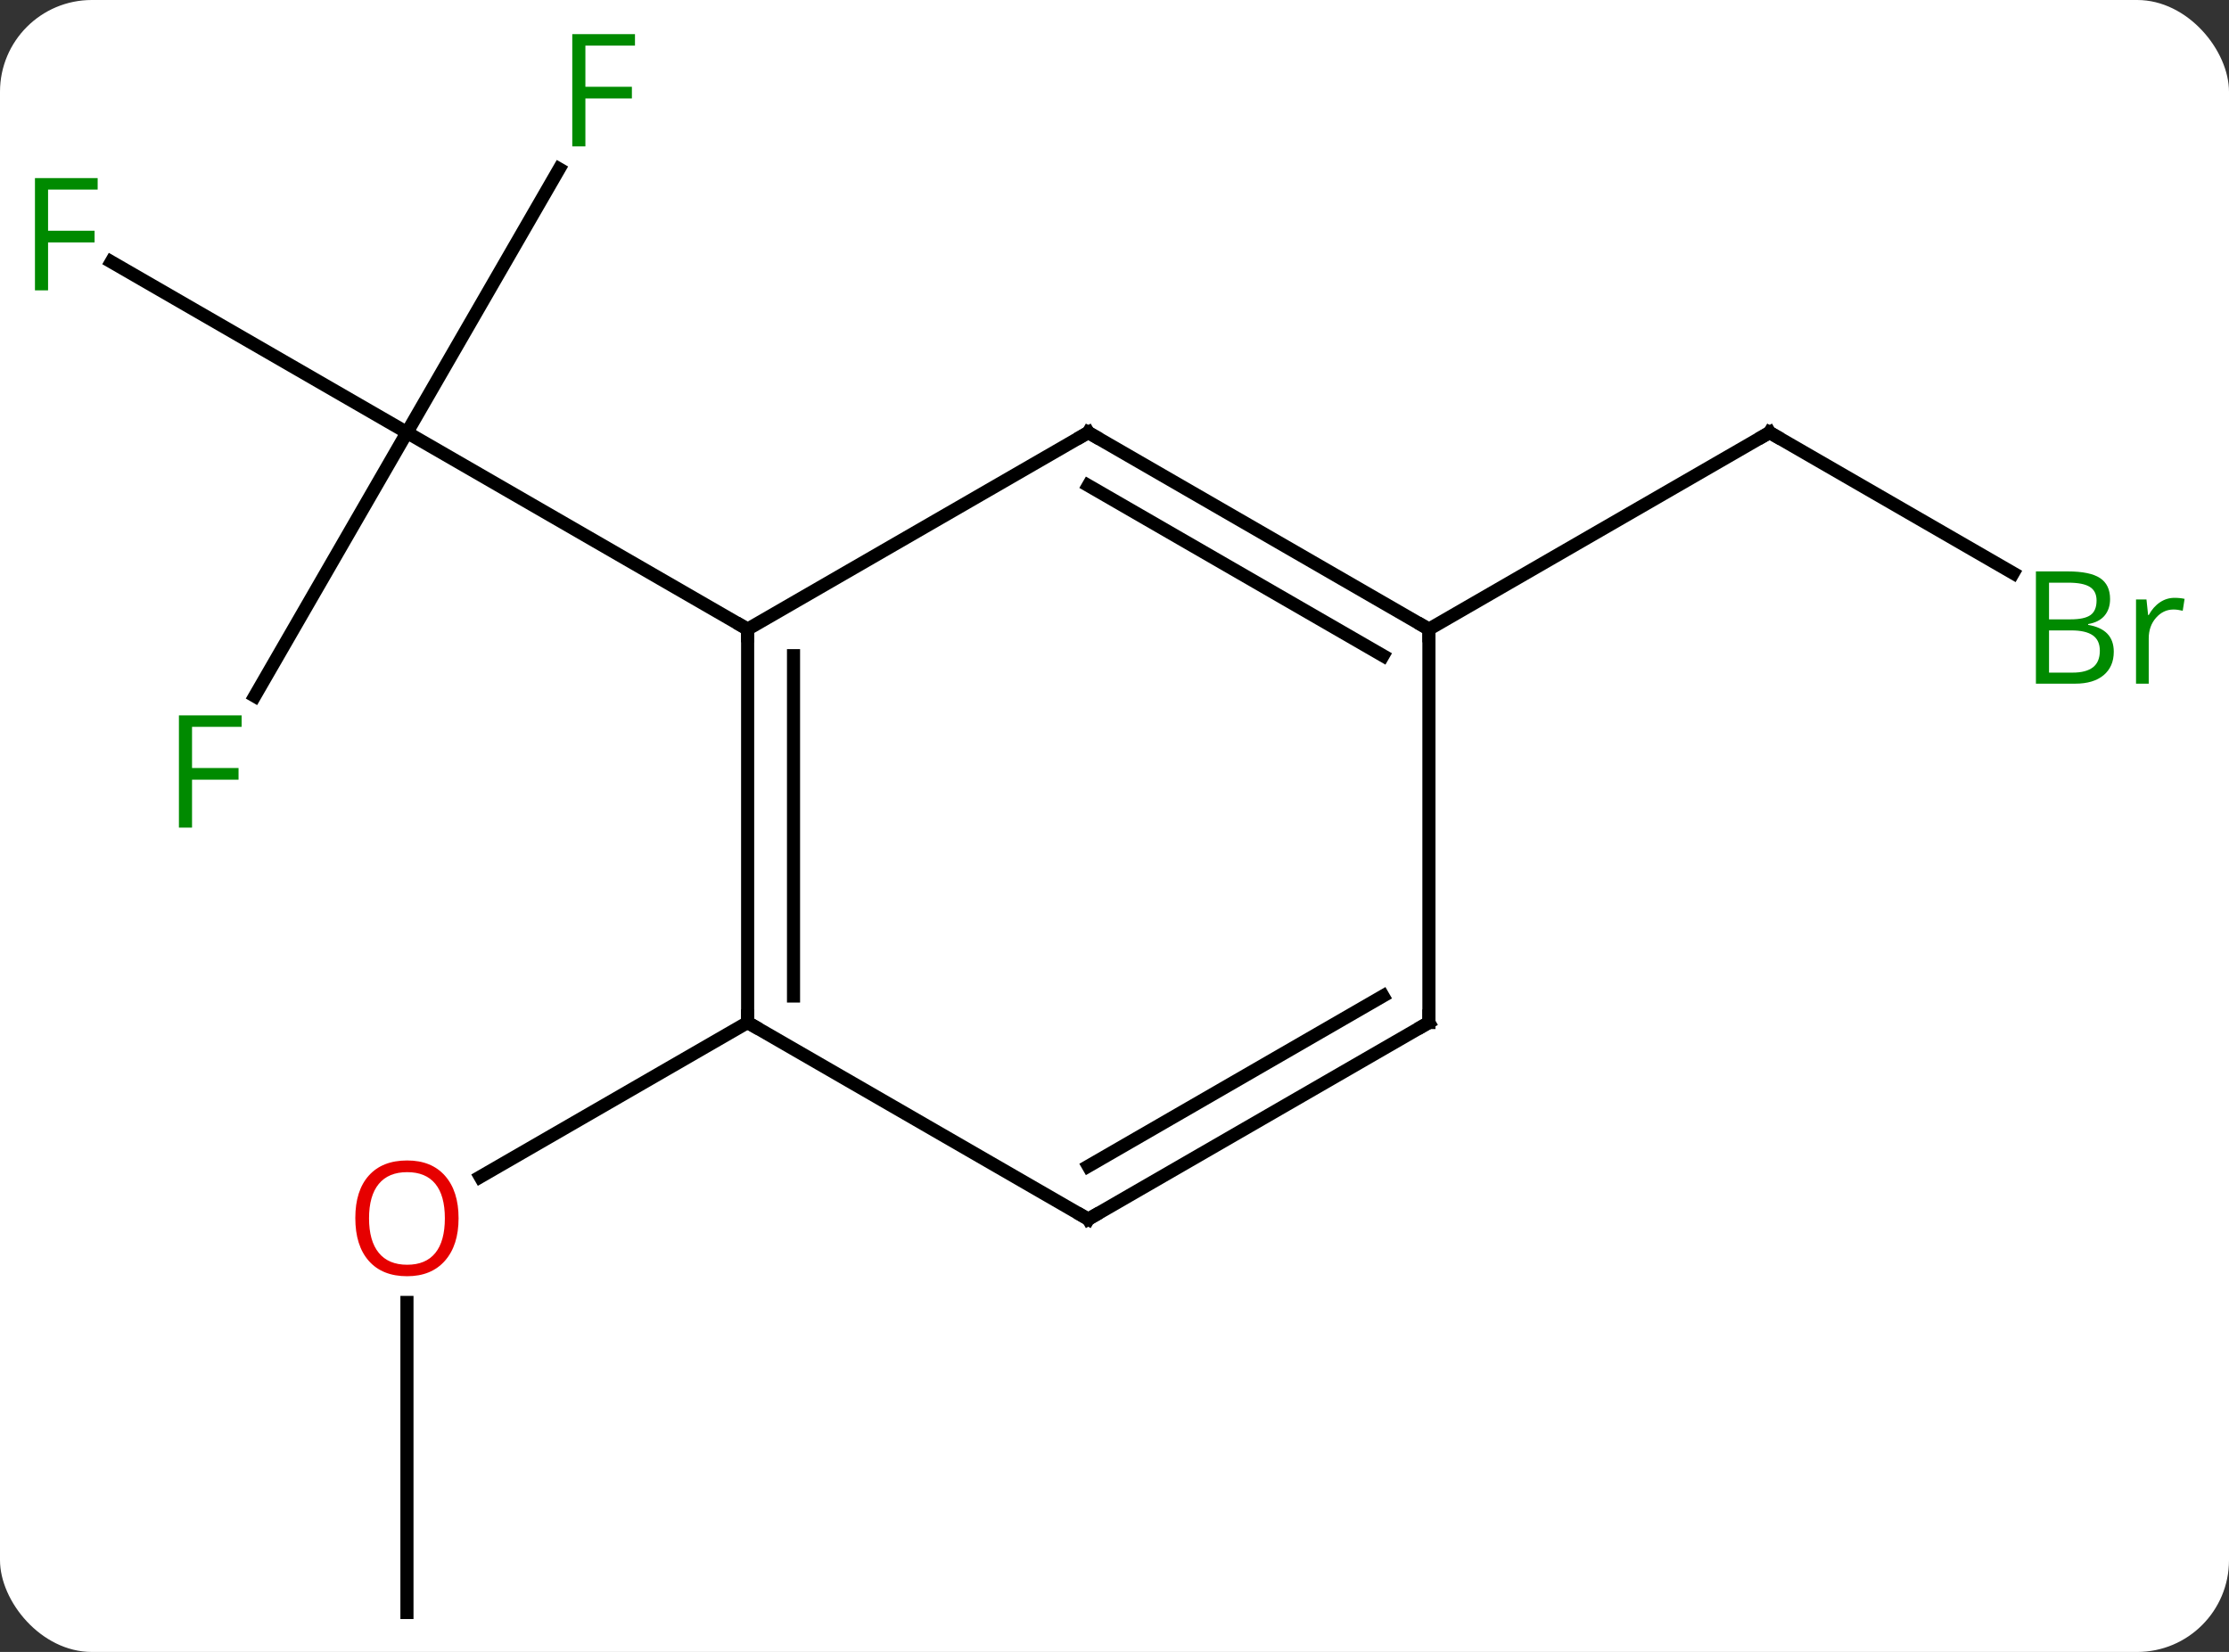 <svg width="170" viewBox="0 0 170 126" style="fill-opacity:1; color-rendering:auto; color-interpolation:auto; text-rendering:auto; stroke:black; stroke-linecap:square; stroke-miterlimit:10; shape-rendering:auto; stroke-opacity:1; fill:black; stroke-dasharray:none; font-weight:normal; stroke-width:1; font-family:'Open Sans'; font-style:normal; stroke-linejoin:miter; font-size:12; stroke-dashoffset:0; image-rendering:auto;" height="126" class="cas-substance-image" xmlns:xlink="http://www.w3.org/1999/xlink" xmlns="http://www.w3.org/2000/svg"><rect x="0" y="0" width="170" height="126" fill="#333333" stroke="none"/><svg class="cas-substance-single-component"><rect y="0" x="0" width="170" stroke="none" ry="7" rx="7" height="126" fill="white" class="cas-substance-group"/><svg y="0" x="0" width="170" viewBox="0 0 170 126" style="fill:black;" height="126" class="cas-substance-single-component-image"><svg><g><g transform="translate(83,65)" style="text-rendering:geometricPrecision; color-rendering:optimizeQuality; color-interpolation:linearRGB; stroke-linecap:butt; image-rendering:optimizeQuality;"><line y2="-52.117" y1="-32.01" x2="-40.354" x1="-51.963" style="fill:none;"/><line y2="-45.032" y1="-32.01" x2="-74.518" x1="-51.963" style="fill:none;"/><line y2="-11.903" y1="-32.01" x2="-63.572" x1="-51.963" style="fill:none;"/><line y2="-17.01" y1="-32.01" x2="-25.98" x1="-51.963" style="fill:none;"/><line y2="57.99" y1="34.342" x2="-51.963" x1="-51.963" style="fill:none;"/><line y2="12.99" y1="24.764" x2="-25.98" x1="-46.375" style="fill:none;"/><line y2="-21.283" y1="-32.01" x2="70.542" x1="51.963" style="fill:none;"/><line y2="-17.01" y1="-32.01" x2="25.98" x1="51.963" style="fill:none;"/><line y2="12.99" y1="-17.01" x2="-25.98" x1="-25.98" style="fill:none;"/><line y2="10.969" y1="-14.989" x2="-22.48" x1="-22.48" style="fill:none;"/><line y2="-32.01" y1="-17.01" x2="0" x1="-25.98" style="fill:none;"/><line y2="27.99" y1="12.99" x2="0" x1="-25.98" style="fill:none;"/><line y2="-17.01" y1="-32.01" x2="25.98" x1="0" style="fill:none;"/><line y2="-14.989" y1="-27.968" x2="22.48" x1="-0" style="fill:none;"/><line y2="12.99" y1="27.99" x2="25.98" x1="0" style="fill:none;"/><line y2="10.969" y1="23.948" x2="22.48" x1="-0" style="fill:none;"/><line y2="12.99" y1="-17.01" x2="25.98" x1="25.98" style="fill:none;"/></g><g transform="translate(83,65)" style="fill:rgb(0,138,0); text-rendering:geometricPrecision; color-rendering:optimizeQuality; image-rendering:optimizeQuality; font-family:'Open Sans'; stroke:rgb(0,138,0); color-interpolation:linearRGB;"><path style="stroke:none;" d="M-38.354 -53.834 L-39.354 -53.834 L-39.354 -62.396 L-34.572 -62.396 L-34.572 -61.521 L-38.354 -61.521 L-38.354 -58.381 L-34.807 -58.381 L-34.807 -57.49 L-38.354 -57.49 L-38.354 -53.834 Z"/><path style="stroke:none;" d="M-79.334 -42.854 L-80.334 -42.854 L-80.334 -51.416 L-75.552 -51.416 L-75.552 -50.541 L-79.334 -50.541 L-79.334 -47.401 L-75.787 -47.401 L-75.787 -46.51 L-79.334 -46.51 L-79.334 -42.854 Z"/><path style="stroke:none;" d="M-68.354 -1.874 L-69.354 -1.874 L-69.354 -10.436 L-64.572 -10.436 L-64.572 -9.561 L-68.354 -9.561 L-68.354 -6.421 L-64.807 -6.421 L-64.807 -5.53 L-68.354 -5.53 L-68.354 -1.874 Z"/><path style="fill:rgb(230,0,0); stroke:none;" d="M-48.026 27.92 Q-48.026 29.982 -49.065 31.162 Q-50.104 32.342 -51.947 32.342 Q-53.838 32.342 -54.869 31.177 Q-55.901 30.013 -55.901 27.904 Q-55.901 25.81 -54.869 24.662 Q-53.838 23.513 -51.947 23.513 Q-50.088 23.513 -49.057 24.685 Q-48.026 25.857 -48.026 27.92 ZM-54.854 27.92 Q-54.854 29.654 -54.111 30.56 Q-53.369 31.467 -51.947 31.467 Q-50.526 31.467 -49.799 30.568 Q-49.072 29.67 -49.072 27.92 Q-49.072 26.185 -49.799 25.295 Q-50.526 24.404 -51.947 24.404 Q-53.369 24.404 -54.111 25.302 Q-54.854 26.201 -54.854 27.92 Z"/></g><g transform="translate(83,65)" style="stroke-linecap:butt; text-rendering:geometricPrecision; color-rendering:optimizeQuality; image-rendering:optimizeQuality; font-family:'Open Sans'; color-interpolation:linearRGB; stroke-miterlimit:5;"><path style="fill:none;" d="M52.396 -31.76 L51.963 -32.01 L51.53 -31.76"/><path style="fill:rgb(0,138,0); stroke:none;" d="M72.274 -21.416 L74.696 -21.416 Q76.399 -21.416 77.165 -20.908 Q77.93 -20.401 77.93 -19.307 Q77.93 -18.541 77.508 -18.041 Q77.087 -17.541 76.258 -17.401 L76.258 -17.338 Q78.212 -17.01 78.212 -15.291 Q78.212 -14.151 77.438 -13.502 Q76.665 -12.854 75.274 -12.854 L72.274 -12.854 L72.274 -21.416 ZM73.274 -17.76 L74.915 -17.76 Q75.977 -17.76 76.438 -18.088 Q76.899 -18.416 76.899 -19.198 Q76.899 -19.916 76.383 -20.237 Q75.868 -20.557 74.743 -20.557 L73.274 -20.557 L73.274 -17.76 ZM73.274 -16.916 L73.274 -13.697 L75.071 -13.697 Q76.102 -13.697 76.626 -14.104 Q77.149 -14.51 77.149 -15.369 Q77.149 -16.166 76.61 -16.541 Q76.071 -16.916 74.977 -16.916 L73.274 -16.916 ZM82.846 -19.401 Q83.268 -19.401 83.612 -19.323 L83.471 -18.416 Q83.081 -18.51 82.768 -18.51 Q81.987 -18.51 81.432 -17.877 Q80.878 -17.244 80.878 -16.307 L80.878 -12.854 L79.909 -12.854 L79.909 -19.276 L80.706 -19.276 L80.831 -18.088 L80.878 -18.088 Q81.221 -18.713 81.729 -19.057 Q82.237 -19.401 82.846 -19.401 Z"/><path style="fill:none;" d="M-25.98 -16.51 L-25.98 -17.01 L-26.413 -17.26"/><path style="fill:none;" d="M-25.98 12.49 L-25.98 12.99 L-25.547 13.24"/><path style="fill:none;" d="M-0.433 -31.76 L0 -32.01 L0.433 -31.76"/><path style="fill:none;" d="M-0.433 27.74 L0 27.99 L0.433 27.74"/><path style="fill:none;" d="M25.547 -17.26 L25.98 -17.01 L25.98 -16.51"/><path style="fill:none;" d="M25.547 13.24 L25.98 12.99 L25.98 12.49"/></g></g></svg></svg></svg></svg>